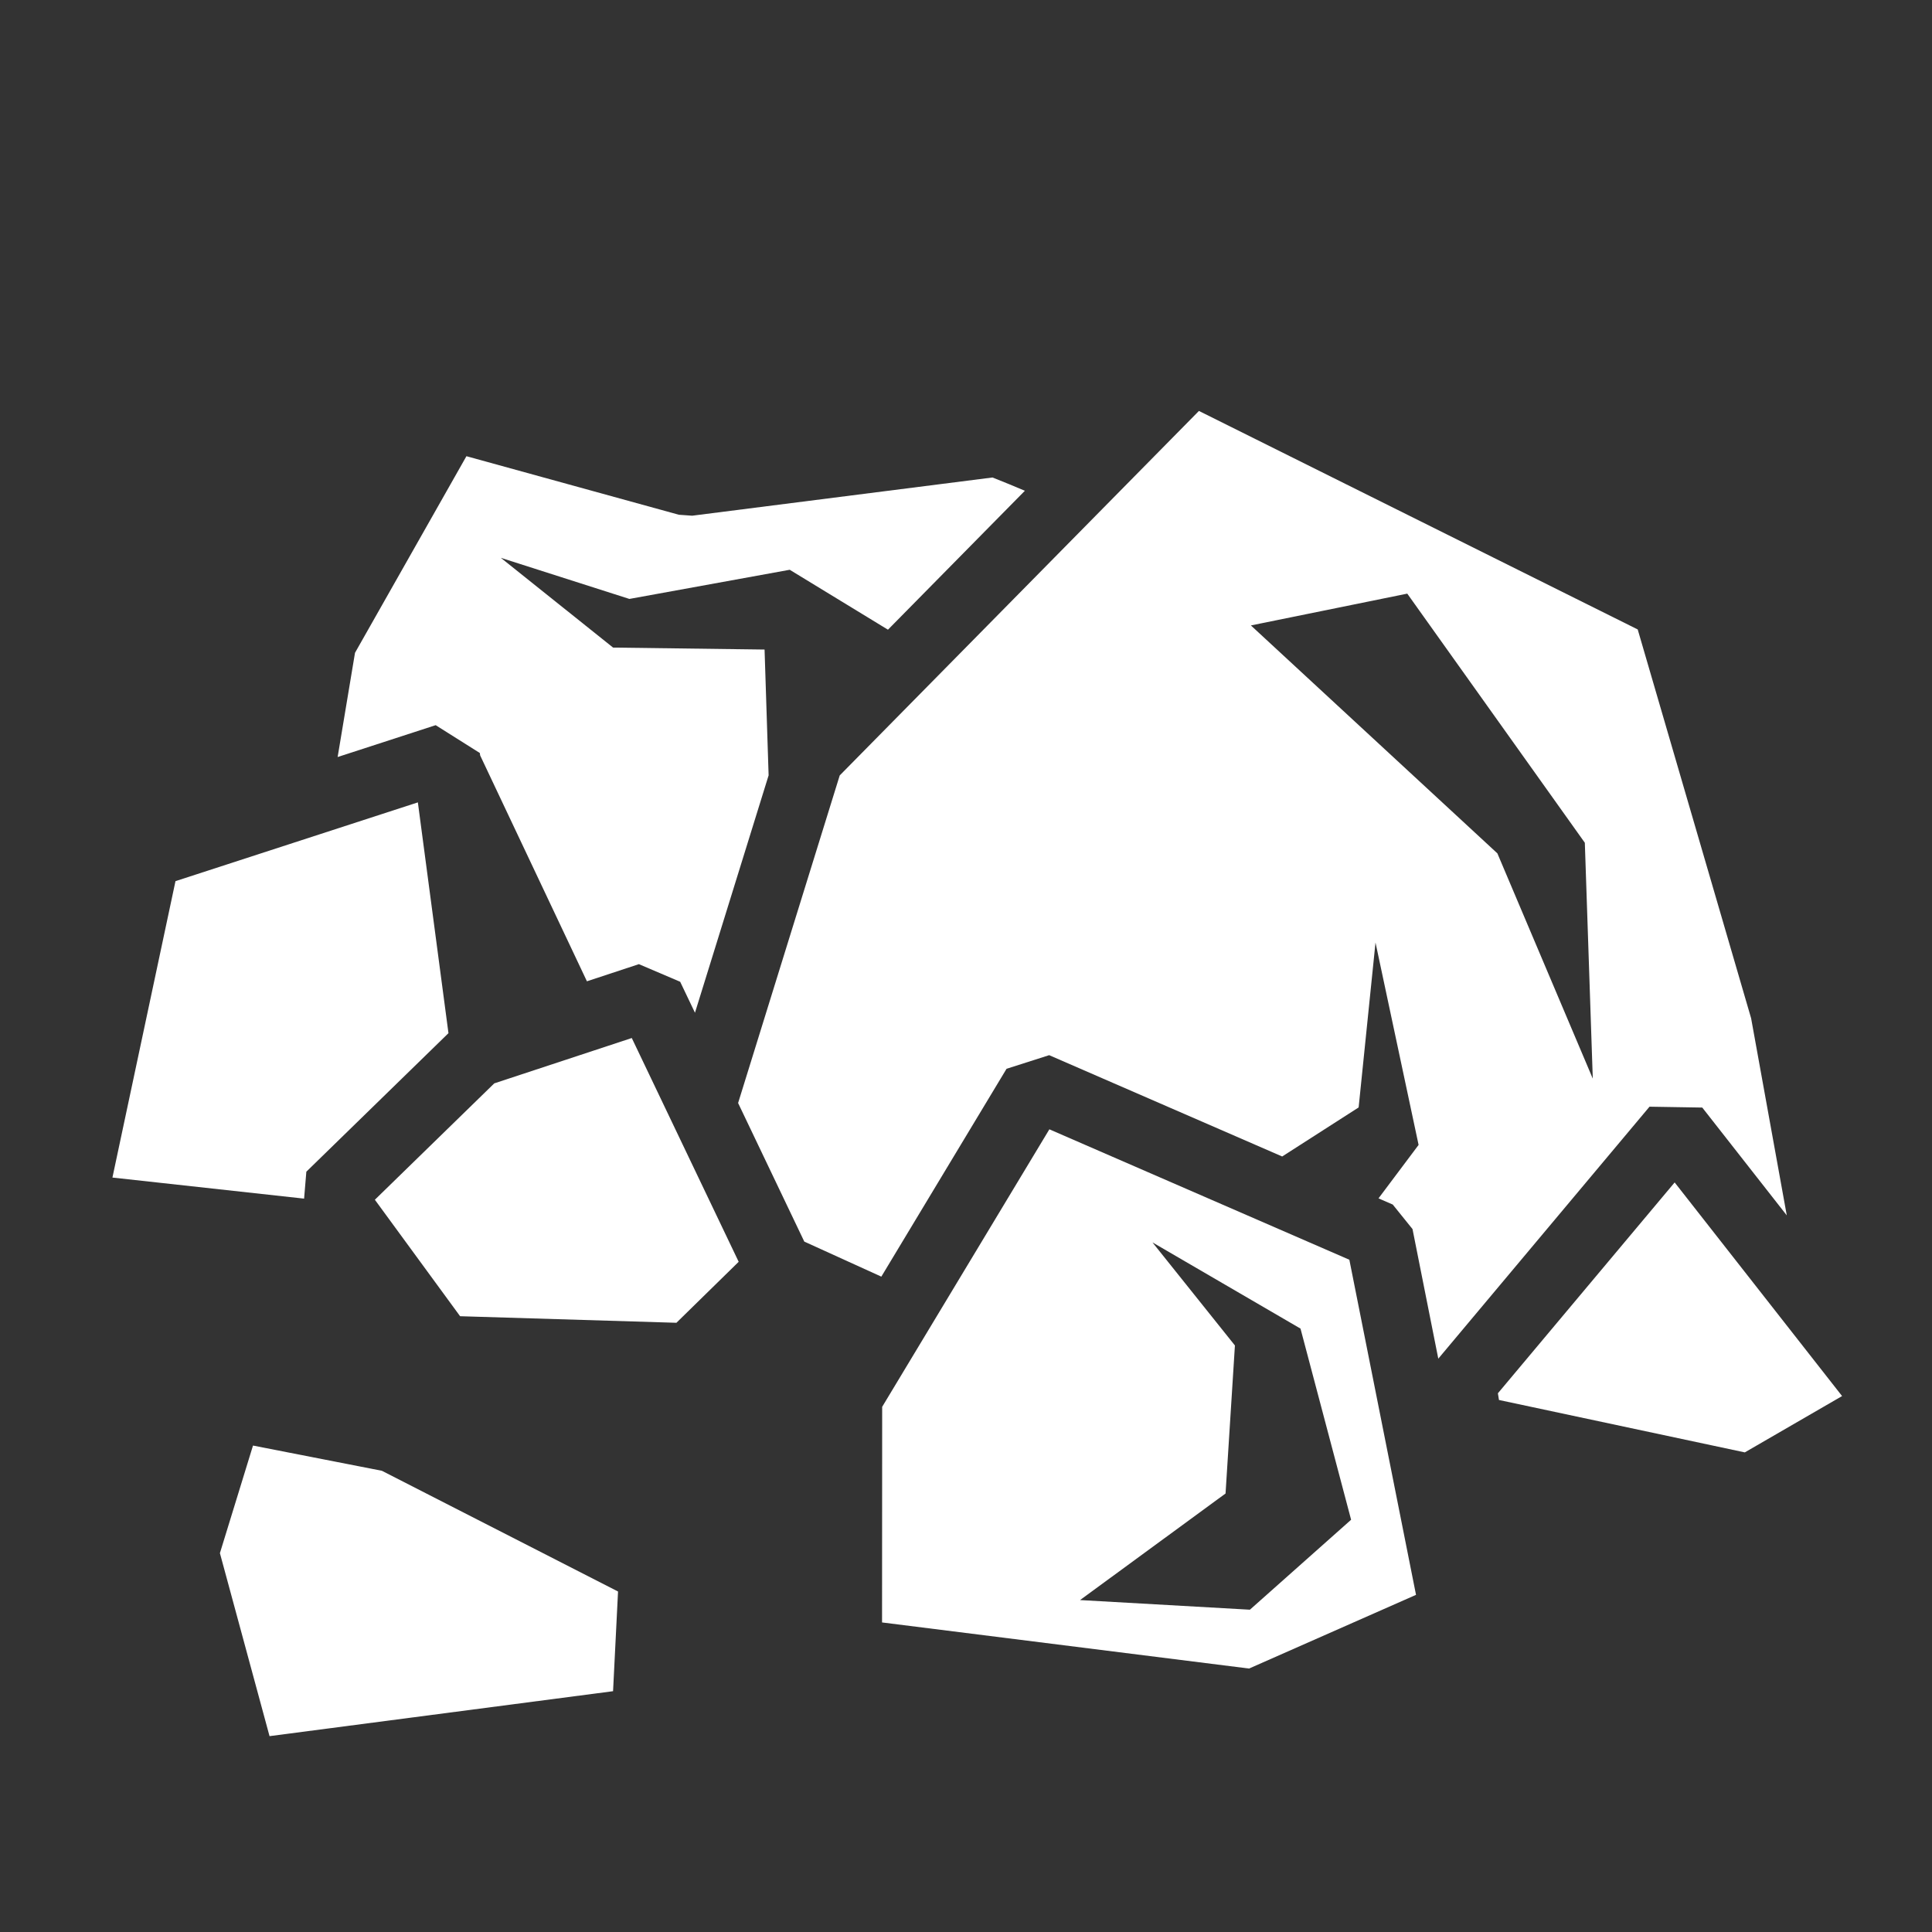 <svg width="512" height="512" style="height: 512px; width: 512px;" xmlns="http://www.w3.org/2000/svg" viewBox="0 0 512 512"><rect x="0" y="0" width="512" height="512" fill="#333333" stroke="none"/><path d="M0 0h512v512H0z" fill="transparent" fill-opacity="1"></path><g class="" style="" transform="translate(0,0)"><path d="M317.727 108.904l-95.192 96.592-26.93 86.815 17.54 36.723 20.417 9.287 33.182-55.082 11.297-3.61 61.75 26.85 20.26-12.998 4.47-43.7 11.42 53.634-10.622 14.162 3.772 1.64 5.238 6.5 6.832 34.343 55.977-66.775 13.98.23 22.397 28.575-9.453-52.244L434.01 166.81l-116.28-57.906zM123.61 120.896L94.08 173l-4.603 27.62 25.98-8.442 11.704 7.377.084.634 28.295 59.865 13.773-4.543 10.94 4.668 3.922 8.21 19.517-62.917-1.074-33.336-40.15-.522-29.732-23.78 34.06 10.888 42.49-7.727 26.034 15.88 36.282-36.815c-2.777-1.18-5.615-2.356-8.58-3.52l-79.58 10.126-3.528-.25-56.307-15.52zm249.33 36.422l47.058 66.02 2.107 62.51-25.283-59.698-65.322-60.404 41.44-8.428zm-262.2 55.32l-64.234 20.876-16.71 78.552 50.794 5.582.596-7.14 37.662-36.707-8.108-61.16zm56.688 62.45l-36.44 12.016-31.644 30.84 22.588 30.867 57.326 1.74 16.5-16.16-28.33-59.302zm110.666 24.19l-44.307 73.546-.033 57.14 97.264 12.216 44.242-19.528-17.666-88.806-79.5-34.567zM443.8 313.36l-46.843 55.876.287 1.774 65.147 13.887 25.78-14.926-44.37-56.613zm-138.382 15.89l39.23 22.842 13.41 50.658-26.82 23.838-45.015-2.553 38.562-28.242 2.483-39.23-21.85-27.312zm-238.37 53.838l-8.77 28.51 13.152 48.498 91.037-11.91 1.32-26.418-62.582-31.995-34.156-6.684z" fill="#ffffff" fill-opacity="1"></path></g></svg>